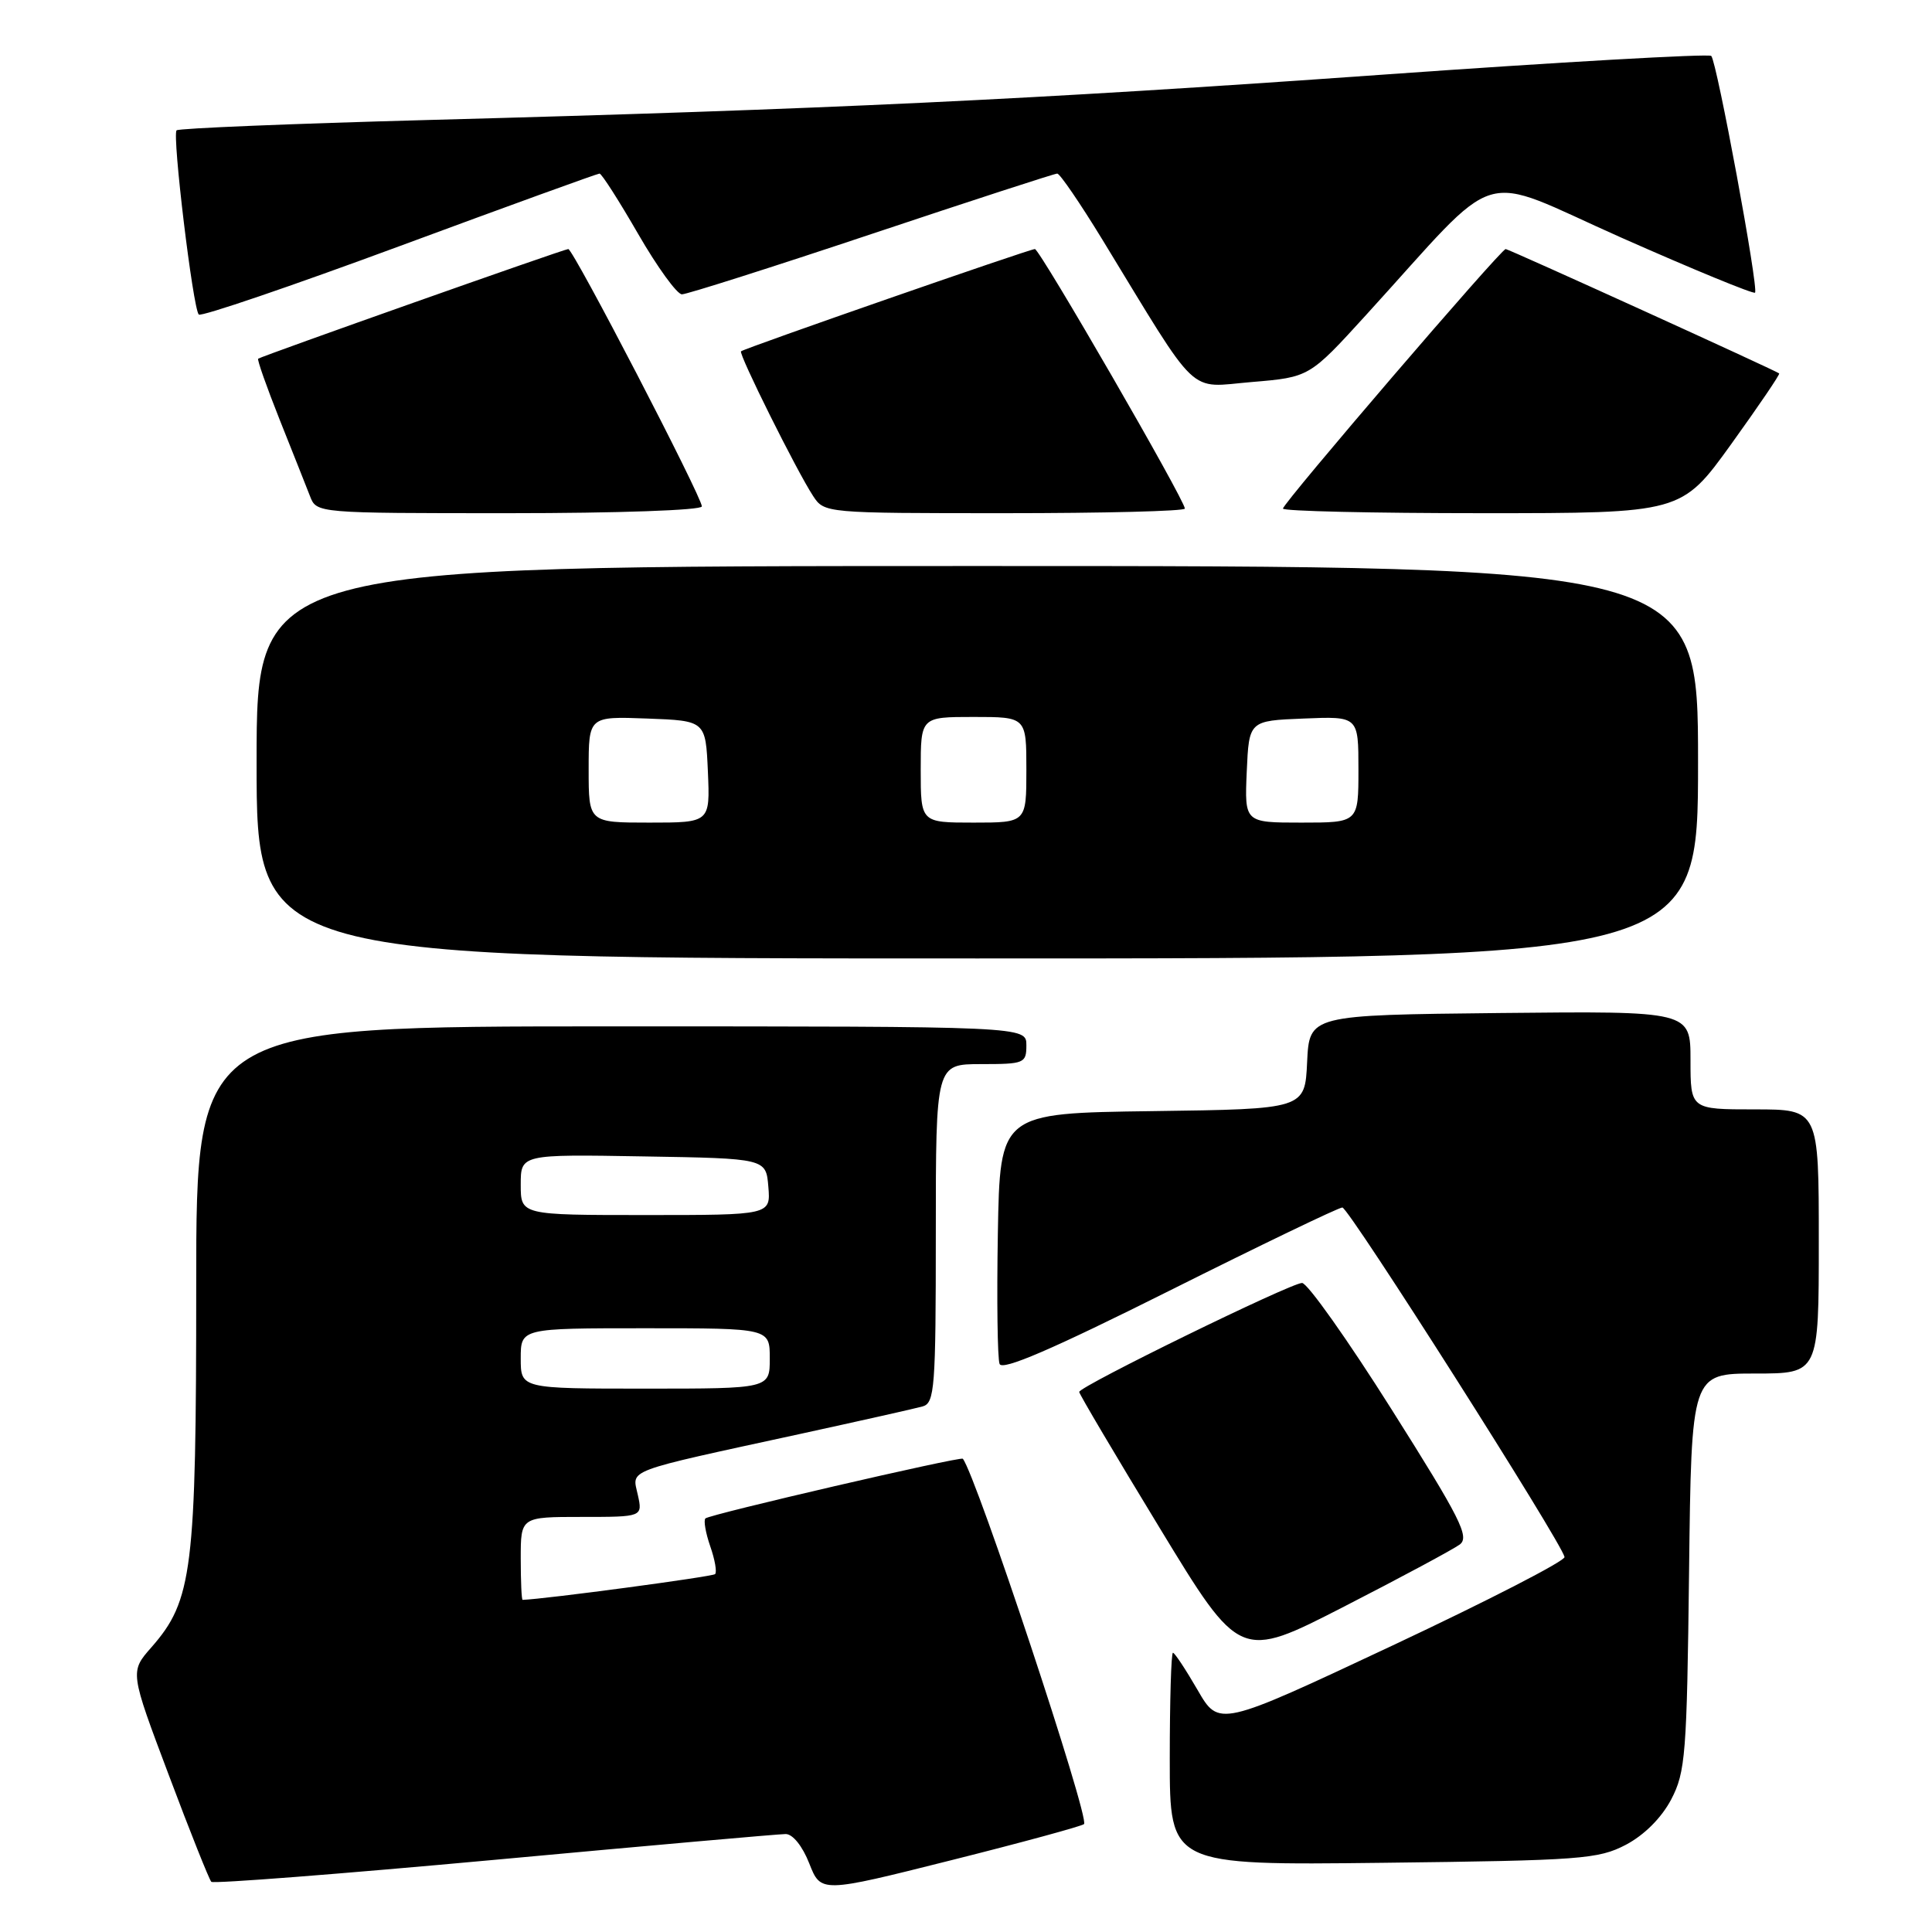 <?xml version="1.0" encoding="UTF-8" standalone="no"?>
<!DOCTYPE svg PUBLIC "-//W3C//DTD SVG 1.1//EN" "http://www.w3.org/Graphics/SVG/1.1/DTD/svg11.dtd" >
<svg xmlns="http://www.w3.org/2000/svg" xmlns:xlink="http://www.w3.org/1999/xlink" version="1.1" viewBox="0 0 256 256">
 <g >
 <path fill="currentColor"
d=" M 143.64 241.70 C 144.41 240.92 129.34 195.48 127.58 193.29 C 127.31 192.95 93.99 200.67 93.47 201.20 C 93.21 201.46 93.50 203.12 94.11 204.89 C 94.73 206.66 95.02 208.32 94.75 208.58 C 94.41 208.92 72.24 211.89 69.25 211.99 C 69.11 212.00 69.00 209.53 69.00 206.50 C 69.00 201.00 69.00 201.00 77.08 201.00 C 85.16 201.00 85.16 201.00 84.51 198.06 C 83.76 194.64 82.45 195.13 106.00 190.01 C 113.97 188.27 121.29 186.63 122.25 186.36 C 123.85 185.91 124.00 183.94 124.00 163.43 C 124.00 141.00 124.00 141.00 130.00 141.00 C 135.73 141.00 136.00 140.89 136.00 138.50 C 136.00 136.00 136.00 136.00 81.00 136.00 C 26.00 136.00 26.00 136.00 26.00 170.32 C 26.00 208.10 25.51 212.07 20.06 218.28 C 17.21 221.52 17.21 221.52 22.36 235.19 C 25.18 242.71 27.73 249.08 28.00 249.35 C 28.28 249.62 45.16 248.31 65.50 246.44 C 85.85 244.56 103.22 243.02 104.10 243.02 C 105.04 243.01 106.33 244.62 107.23 246.91 C 108.77 250.83 108.77 250.83 125.96 246.51 C 135.41 244.14 143.36 241.97 143.64 241.70 Z  M 215.44 244.44 C 217.88 243.15 220.15 240.88 221.44 238.44 C 223.34 234.80 223.52 232.49 223.81 208.25 C 224.12 182.00 224.12 182.00 232.56 182.00 C 241.00 182.00 241.00 182.00 241.00 164.50 C 241.00 147.00 241.00 147.00 232.50 147.00 C 224.00 147.00 224.00 147.00 224.00 140.48 C 224.00 133.97 224.00 133.97 198.75 134.23 C 173.50 134.50 173.50 134.50 173.20 140.73 C 172.91 146.96 172.91 146.96 152.70 147.23 C 132.50 147.50 132.50 147.50 132.22 163.46 C 132.07 172.24 132.17 180.01 132.45 180.73 C 132.80 181.65 139.40 178.81 154.97 171.02 C 167.08 164.96 177.38 160.00 177.87 160.00 C 178.72 160.00 206.92 204.37 207.31 206.31 C 207.42 206.82 197.15 212.10 184.51 218.04 C 161.52 228.84 161.52 228.84 158.68 223.92 C 157.11 221.21 155.65 219.00 155.42 219.00 C 155.19 219.00 155.00 225.34 155.00 233.08 C 155.00 247.16 155.00 247.16 183.25 246.83 C 209.49 246.52 211.78 246.35 215.44 244.44 Z  M 193.42 204.66 C 194.76 203.66 193.52 201.21 184.39 186.75 C 178.58 177.54 173.24 170.00 172.53 170.00 C 171.03 170.00 143.00 183.71 143.00 184.44 C 143.00 184.71 147.79 192.81 153.65 202.44 C 164.30 219.96 164.30 219.96 178.08 212.89 C 185.67 209.00 192.57 205.29 193.42 204.66 Z  M 225.00 101.00 C 225.00 75.00 225.00 75.00 129.50 75.00 C 34.00 75.00 34.00 75.00 34.00 101.00 C 34.00 127.00 34.00 127.00 129.50 127.00 C 225.00 127.00 225.00 127.00 225.00 101.00 Z  M 93.00 67.10 C 93.00 65.85 75.96 33.00 75.30 33.00 C 74.75 33.00 34.73 47.16 34.21 47.53 C 34.05 47.65 35.34 51.29 37.06 55.62 C 38.79 59.96 40.60 64.51 41.08 65.75 C 41.95 68.00 41.95 68.00 67.48 68.00 C 81.84 68.00 93.00 67.61 93.00 67.10 Z  M 157.00 67.39 C 157.00 66.28 137.77 33.00 137.13 33.00 C 136.46 32.99 98.72 46.12 98.19 46.55 C 97.82 46.84 105.58 62.44 107.74 65.72 C 109.22 67.99 109.37 68.00 133.12 68.00 C 146.25 68.00 157.00 67.73 157.00 67.39 Z  M 229.40 58.84 C 233.03 53.79 235.89 49.59 235.75 49.48 C 235.13 49.02 199.90 33.00 199.51 33.00 C 198.88 33.00 170.00 66.66 170.00 67.39 C 170.00 67.73 181.88 68.00 196.40 68.00 C 222.80 68.00 222.80 68.00 229.40 58.84 Z  M 181.00 41.75 C 199.36 21.61 195.32 22.83 214.86 31.50 C 224.38 35.72 232.34 38.99 232.55 38.78 C 233.06 38.27 227.49 8.16 226.75 7.41 C 226.43 7.10 206.67 8.22 182.84 9.92 C 136.73 13.20 109.41 14.49 56.69 15.90 C 38.65 16.39 23.67 17.00 23.40 17.27 C 22.79 17.87 25.57 40.90 26.34 41.68 C 26.66 41.99 38.62 37.91 52.93 32.62 C 67.23 27.33 79.17 23.00 79.44 23.00 C 79.72 23.00 82.02 26.60 84.56 31.00 C 87.10 35.40 89.71 39.00 90.36 39.00 C 91.01 39.00 102.33 35.40 115.50 31.00 C 128.67 26.60 139.74 23.00 140.09 23.00 C 140.44 23.00 143.13 26.94 146.07 31.75 C 159.08 53.08 157.25 51.34 165.86 50.62 C 173.50 49.98 173.50 49.98 181.00 41.75 Z  M 69.00 180.00 C 69.00 176.00 69.00 176.00 85.50 176.00 C 102.00 176.00 102.00 176.00 102.00 180.00 C 102.00 184.00 102.00 184.00 85.50 184.00 C 69.00 184.00 69.00 184.00 69.00 180.00 Z  M 69.00 156.98 C 69.00 152.95 69.00 152.95 85.25 153.23 C 101.50 153.50 101.50 153.50 101.81 157.25 C 102.12 161.00 102.12 161.00 85.56 161.00 C 69.00 161.00 69.00 161.00 69.00 156.98 Z  M 78.00 101.96 C 78.00 94.92 78.00 94.92 85.75 95.21 C 93.50 95.50 93.50 95.50 93.80 102.25 C 94.09 109.00 94.09 109.00 86.05 109.00 C 78.00 109.00 78.00 109.00 78.00 101.96 Z  M 122.00 102.00 C 122.00 95.00 122.00 95.00 129.00 95.00 C 136.00 95.00 136.00 95.00 136.00 102.00 C 136.00 109.00 136.00 109.00 129.00 109.00 C 122.00 109.00 122.00 109.00 122.00 102.00 Z  M 165.20 102.25 C 165.50 95.50 165.50 95.50 172.75 95.21 C 180.00 94.91 180.00 94.91 180.00 101.96 C 180.00 109.00 180.00 109.00 172.45 109.00 C 164.91 109.00 164.91 109.00 165.20 102.25 Z "/>
</g>
</svg>